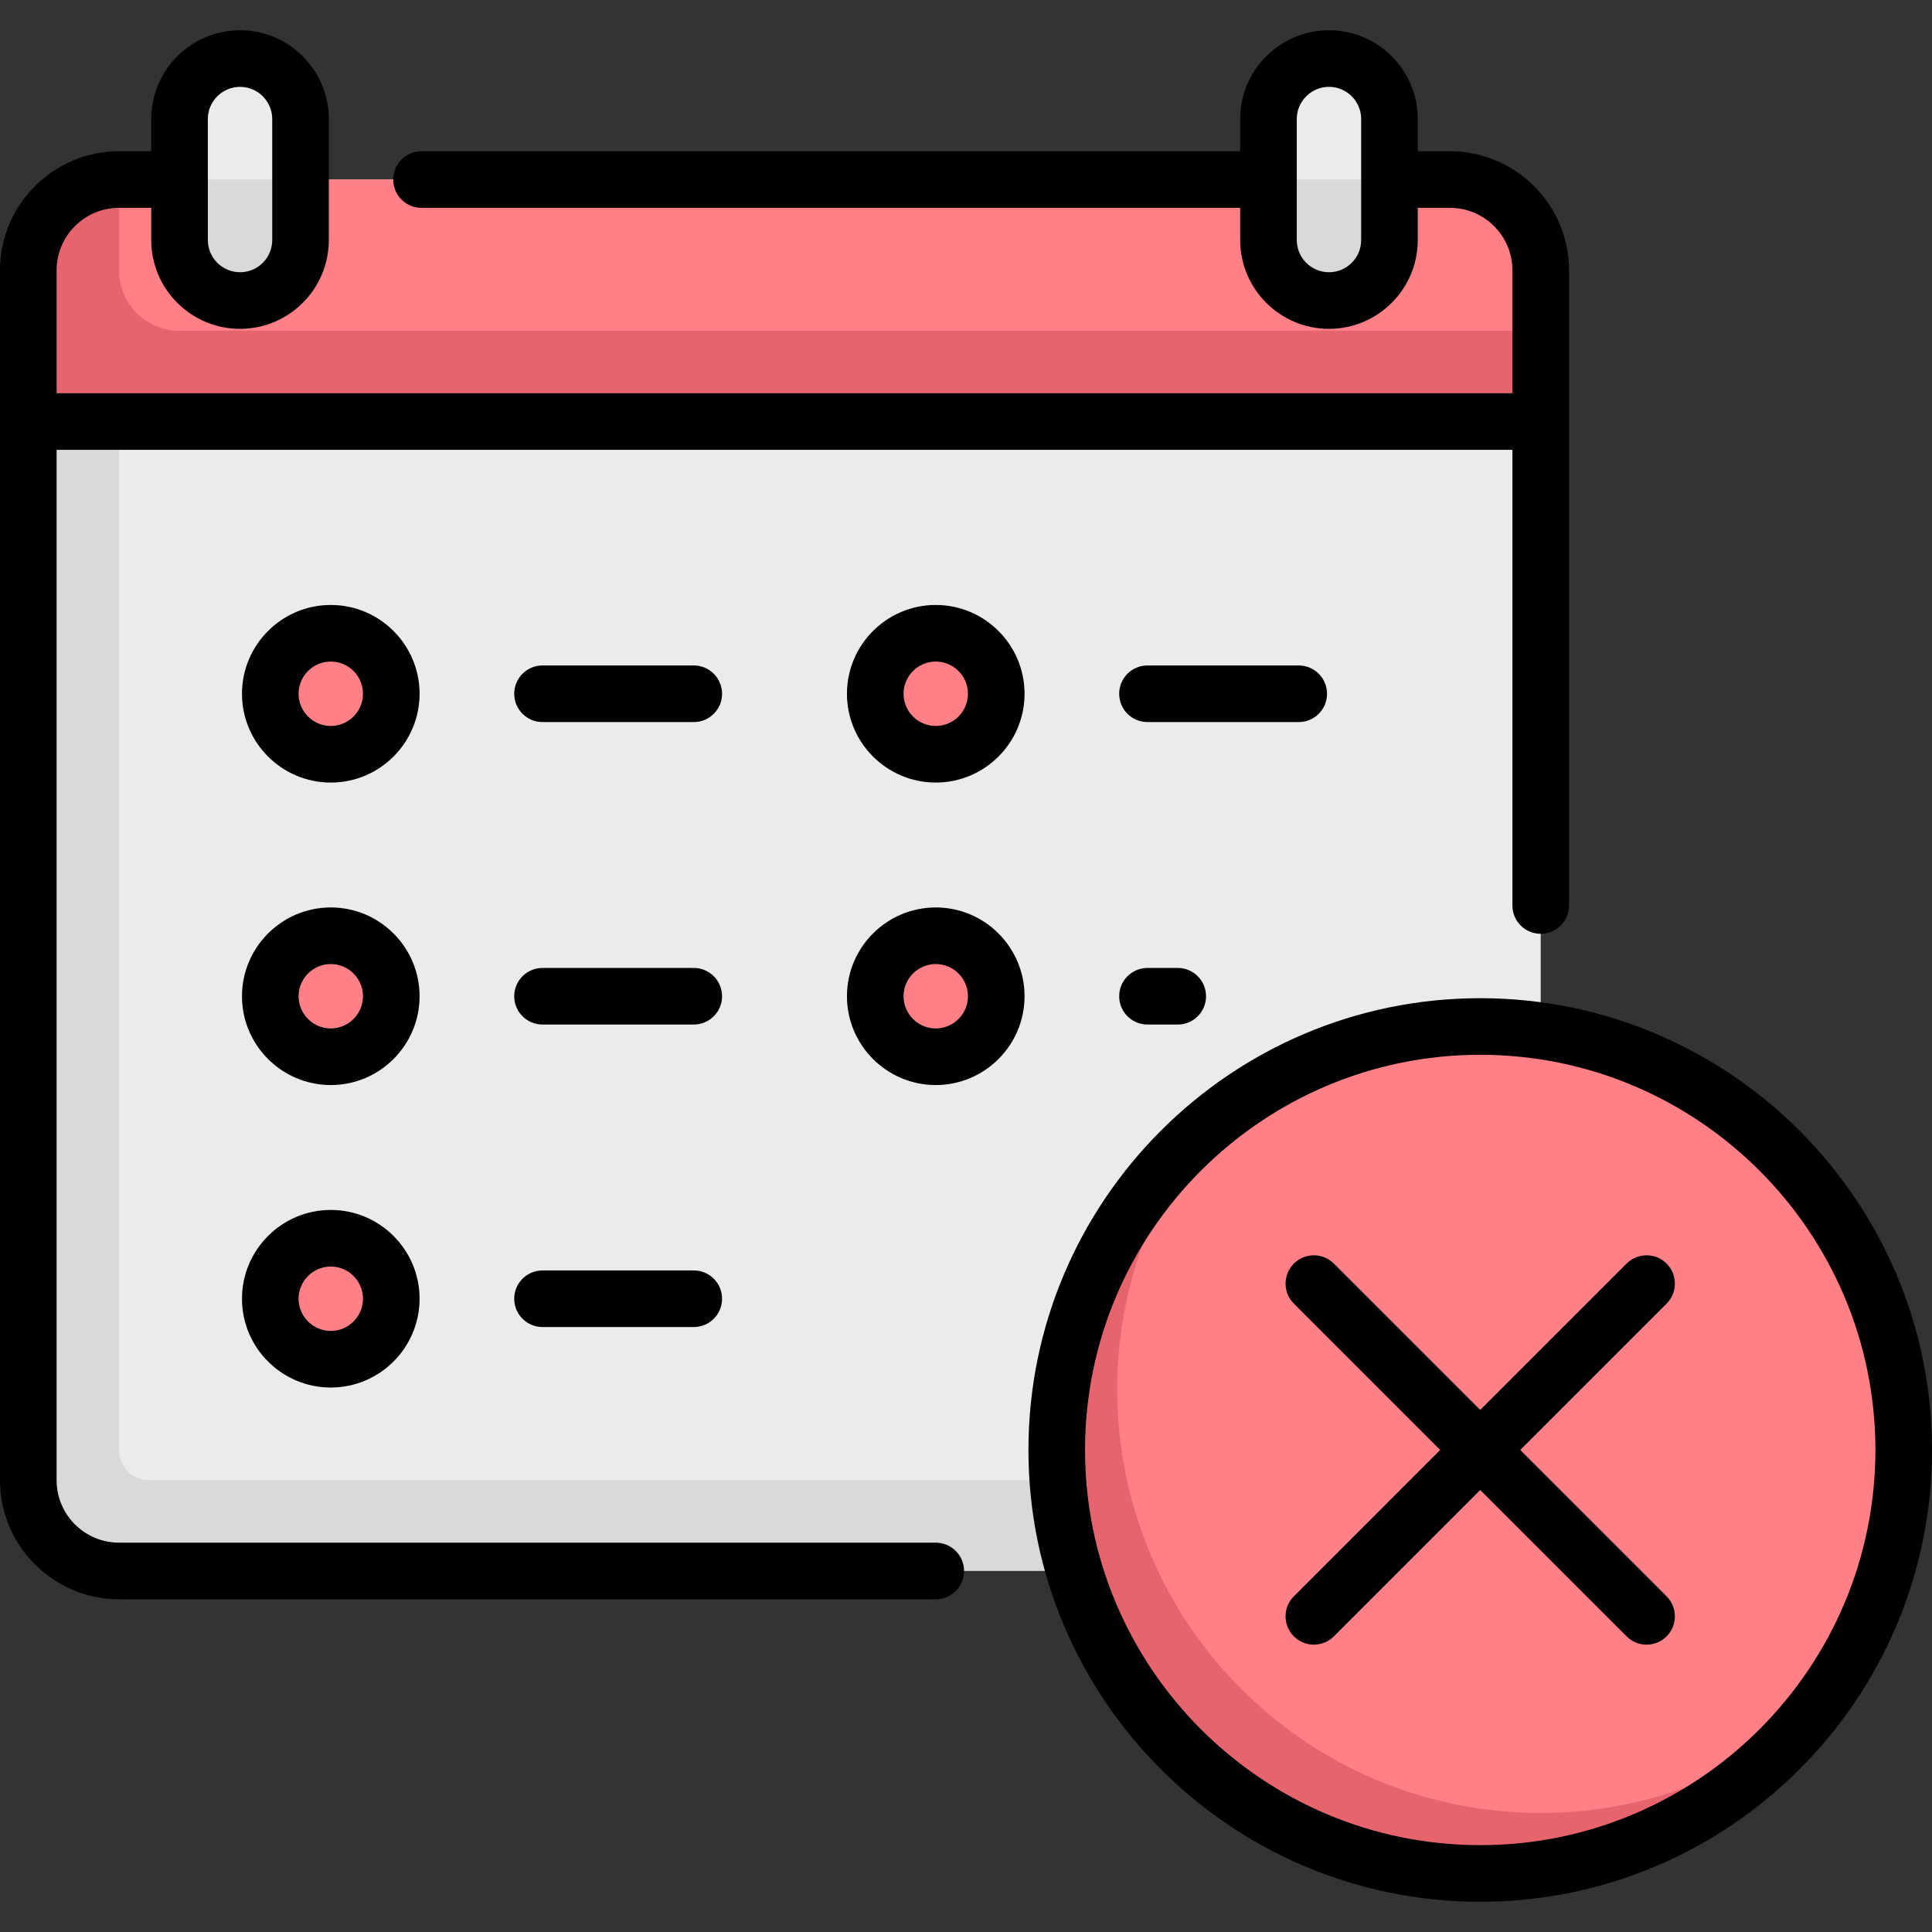 <svg id="Capa_1" enable-background="new 0 0 512 512" height="512" viewBox="0 0 512 512" width="512" xmlns="http://www.w3.org/2000/svg"><rect x="0" y="0" width="512" height="512" fill="#333333" stroke="none"/><g><g><path d="m384.258 409h-352.71c-13.281 0-24.048-3.444-24.048-16.726v-320.645c0-13.282 10.767-24.048 24.048-24.048h352.71c13.282 0 24.048 10.767 24.048 24.048v320.645c0 13.282-10.766 16.726-24.048 16.726z" fill="#eceaec"/><path d="m31.548 111.71h-24.048v280.565c0 13.282 10.767 24.048 24.048 24.048h352.71c13.282 0 24.048-10.767 24.048-24.048h-368.741c-4.427 0-8.016-3.589-8.016-8.016v-272.549z" fill="#dad8db"/><path d="m384.258 47.581h-352.71c-13.281 0-24.048 10.766-24.048 24.048v40.081h400.806v-40.081c0-13.282-10.766-24.048-24.048-24.048z" fill="#ff8086"/><path d="m63.613 79.645c-8.854 0-16.032-7.178-16.032-16.032v-32.065c0-8.854 7.178-16.032 16.032-16.032 8.854 0 16.032 7.178 16.032 16.032v32.065c0 8.854-7.178 16.032-16.032 16.032z" fill="#eceaec"/><path d="m63.613 79.645c-8.854 0-16.032-7.178-16.032-16.032v-16.032h32.065v16.032c-.001 8.854-7.179 16.032-16.033 16.032z" fill="#dad8db"/><path d="m352.194 79.645c-8.854 0-16.032-7.178-16.032-16.032v-32.065c0-8.854 7.178-16.032 16.032-16.032 8.854 0 16.032 7.178 16.032 16.032v32.065c0 8.854-7.178 16.032-16.032 16.032z" fill="#eceaec"/><path d="m352.194 79.645c-8.854 0-16.032-7.178-16.032-16.032v-16.032h32.065v16.032c-.001 8.854-7.179 16.032-16.033 16.032z" fill="#dad8db"/><path d="m31.548 71.629v-24.048c-13.281 0-24.048 10.766-24.048 24.048v40.081h400.806v-24.049h-360.725c-8.855 0-16.033-7.178-16.033-16.032z" fill="#e5646e"/><g fill="#ff8086"><circle cx="392.274" cy="384.258" r="112.226"/><circle cx="87.661" cy="183.855" r="16.032"/><circle cx="87.661" cy="264.016" r="16.032"/><circle cx="87.661" cy="344.177" r="16.032"/><circle cx="247.984" cy="183.855" r="16.032"/><circle cx="247.984" cy="264.016" r="16.032"/></g><path d="m408.306 480.452c-61.98 0-112.226-50.245-112.226-112.226 0-26.906 9.49-51.584 25.276-70.917-25.202 20.579-41.309 51.875-41.309 86.949 0 61.981 50.246 112.226 112.226 112.226 35.074 0 66.37-16.107 86.949-41.309-19.331 15.787-44.01 25.277-70.916 25.277z" fill="#e5646e"/></g><g><path d="m247.986 408.822h-216.438c-9.125 0-16.548-7.423-16.548-16.548v-273.064h385.807v120.756c0 4.143 3.358 7.5 7.5 7.5s7.5-3.357 7.5-7.5v-168.337c0-17.396-14.152-31.548-31.548-31.548h-8.533v-8.532c0-12.976-10.557-23.532-23.532-23.532s-23.532 10.556-23.532 23.532v8.532h-216.953c-4.142 0-7.5 3.358-7.5 7.5s3.358 7.5 7.5 7.5h216.952v8.533c0 12.976 10.557 23.532 23.532 23.532s23.532-10.557 23.532-23.532v-8.533h8.533c9.125 0 16.548 7.423 16.548 16.548v32.581h-385.806v-32.581c0-9.125 7.423-16.548 16.548-16.548h8.532v8.533c0 12.976 10.557 23.532 23.532 23.532s23.532-10.557 23.532-23.532v-32.066c0-12.976-10.557-23.532-23.532-23.532s-23.531 10.556-23.531 23.532v8.532h-8.532c-17.397.001-31.549 14.153-31.549 31.549v320.646c0 17.396 14.152 31.548 31.548 31.548h216.438c4.142 0 7.5-3.357 7.5-7.5 0-4.142-3.358-7.501-7.5-7.501zm104.207-336.676c-4.705 0-8.532-3.828-8.532-8.532v-32.066c0-4.705 3.828-8.532 8.532-8.532s8.532 3.828 8.532 8.532v32.065c.001 4.704-3.827 8.533-8.532 8.533zm-297.112-40.598c0-4.705 3.828-8.532 8.532-8.532s8.532 3.828 8.532 8.532v32.065c0 4.704-3.828 8.532-8.532 8.532s-8.532-3.828-8.532-8.532z"/><path d="m392.274 264.532c-66.017 0-119.726 53.709-119.726 119.726s53.709 119.726 119.726 119.726 119.726-53.709 119.726-119.726-53.708-119.726-119.726-119.726zm0 224.452c-57.746 0-104.726-46.98-104.726-104.726s46.98-104.726 104.726-104.726 104.726 46.98 104.726 104.726-46.979 104.726-104.726 104.726z"/><path d="m87.661 160.322c-12.976 0-23.532 10.557-23.532 23.532 0 12.976 10.557 23.533 23.532 23.533s23.532-10.557 23.532-23.533c0-12.975-10.556-23.532-23.532-23.532zm0 32.065c-4.705 0-8.532-3.828-8.532-8.533 0-4.704 3.828-8.532 8.532-8.532s8.532 3.828 8.532 8.532c0 4.706-3.827 8.533-8.532 8.533z"/><path d="m87.661 240.484c-12.976 0-23.532 10.557-23.532 23.532s10.557 23.532 23.532 23.532 23.532-10.557 23.532-23.532-10.556-23.532-23.532-23.532zm0 32.064c-4.705 0-8.532-3.828-8.532-8.532s3.828-8.532 8.532-8.532 8.532 3.828 8.532 8.532-3.827 8.532-8.532 8.532z"/><path d="m87.661 320.646c-12.976 0-23.532 10.557-23.532 23.532s10.557 23.532 23.532 23.532 23.532-10.557 23.532-23.532-10.556-23.532-23.532-23.532zm0 32.064c-4.705 0-8.532-3.828-8.532-8.532 0-4.705 3.828-8.532 8.532-8.532s8.532 3.827 8.532 8.532c0 4.704-3.827 8.532-8.532 8.532z"/><path d="m183.855 336.678h-40.081c-4.142 0-7.5 3.357-7.5 7.5 0 4.142 3.358 7.5 7.5 7.5h40.081c4.142 0 7.5-3.358 7.5-7.5 0-4.143-3.358-7.5-7.5-7.5z"/><path d="m183.855 256.516h-40.081c-4.142 0-7.5 3.358-7.5 7.5s3.358 7.5 7.5 7.5h40.081c4.142 0 7.5-3.358 7.5-7.5s-3.358-7.5-7.5-7.5z"/><path d="m183.855 176.354h-40.081c-4.142 0-7.5 3.358-7.5 7.5 0 4.143 3.358 7.5 7.5 7.5h40.081c4.142 0 7.5-3.357 7.5-7.5 0-4.141-3.358-7.5-7.5-7.5z"/><path d="m247.984 160.322c-12.976 0-23.532 10.557-23.532 23.532 0 12.976 10.557 23.533 23.532 23.533s23.532-10.557 23.532-23.533c0-12.975-10.557-23.532-23.532-23.532zm0 32.065c-4.705 0-8.532-3.828-8.532-8.533 0-4.704 3.828-8.532 8.532-8.532s8.532 3.828 8.532 8.532c0 4.706-3.828 8.533-8.532 8.533z"/><path d="m247.984 240.484c-12.976 0-23.532 10.557-23.532 23.532s10.557 23.532 23.532 23.532 23.532-10.557 23.532-23.532-10.557-23.532-23.532-23.532zm0 32.064c-4.705 0-8.532-3.828-8.532-8.532s3.828-8.532 8.532-8.532 8.532 3.828 8.532 8.532-3.828 8.532-8.532 8.532z"/><path d="m304.097 256.516c-4.142 0-7.5 3.358-7.5 7.5s3.358 7.5 7.5 7.5h8.016c4.142 0 7.5-3.358 7.5-7.5s-3.358-7.5-7.5-7.5z"/><path d="m351.677 183.854c0-4.142-3.358-7.5-7.5-7.5h-40.081c-4.142 0-7.5 3.358-7.5 7.5 0 4.143 3.358 7.5 7.5 7.5h40.081c4.142 0 7.5-3.357 7.5-7.5z"/><path d="m441.666 334.866c-2.929-2.929-7.678-2.929-10.606 0l-38.785 38.785-38.785-38.785c-2.929-2.929-7.678-2.929-10.606 0-2.929 2.929-2.929 7.678 0 10.606l38.785 38.785-38.785 38.786c-2.929 2.929-2.929 7.677 0 10.606 1.464 1.464 3.384 2.197 5.303 2.197s3.839-.732 5.303-2.197l38.785-38.786 38.785 38.786c1.464 1.464 3.384 2.197 5.303 2.197s3.839-.732 5.303-2.197c2.929-2.929 2.929-7.677 0-10.606l-38.785-38.786 38.785-38.785c2.929-2.928 2.929-7.677 0-10.606z"/></g></g></svg>